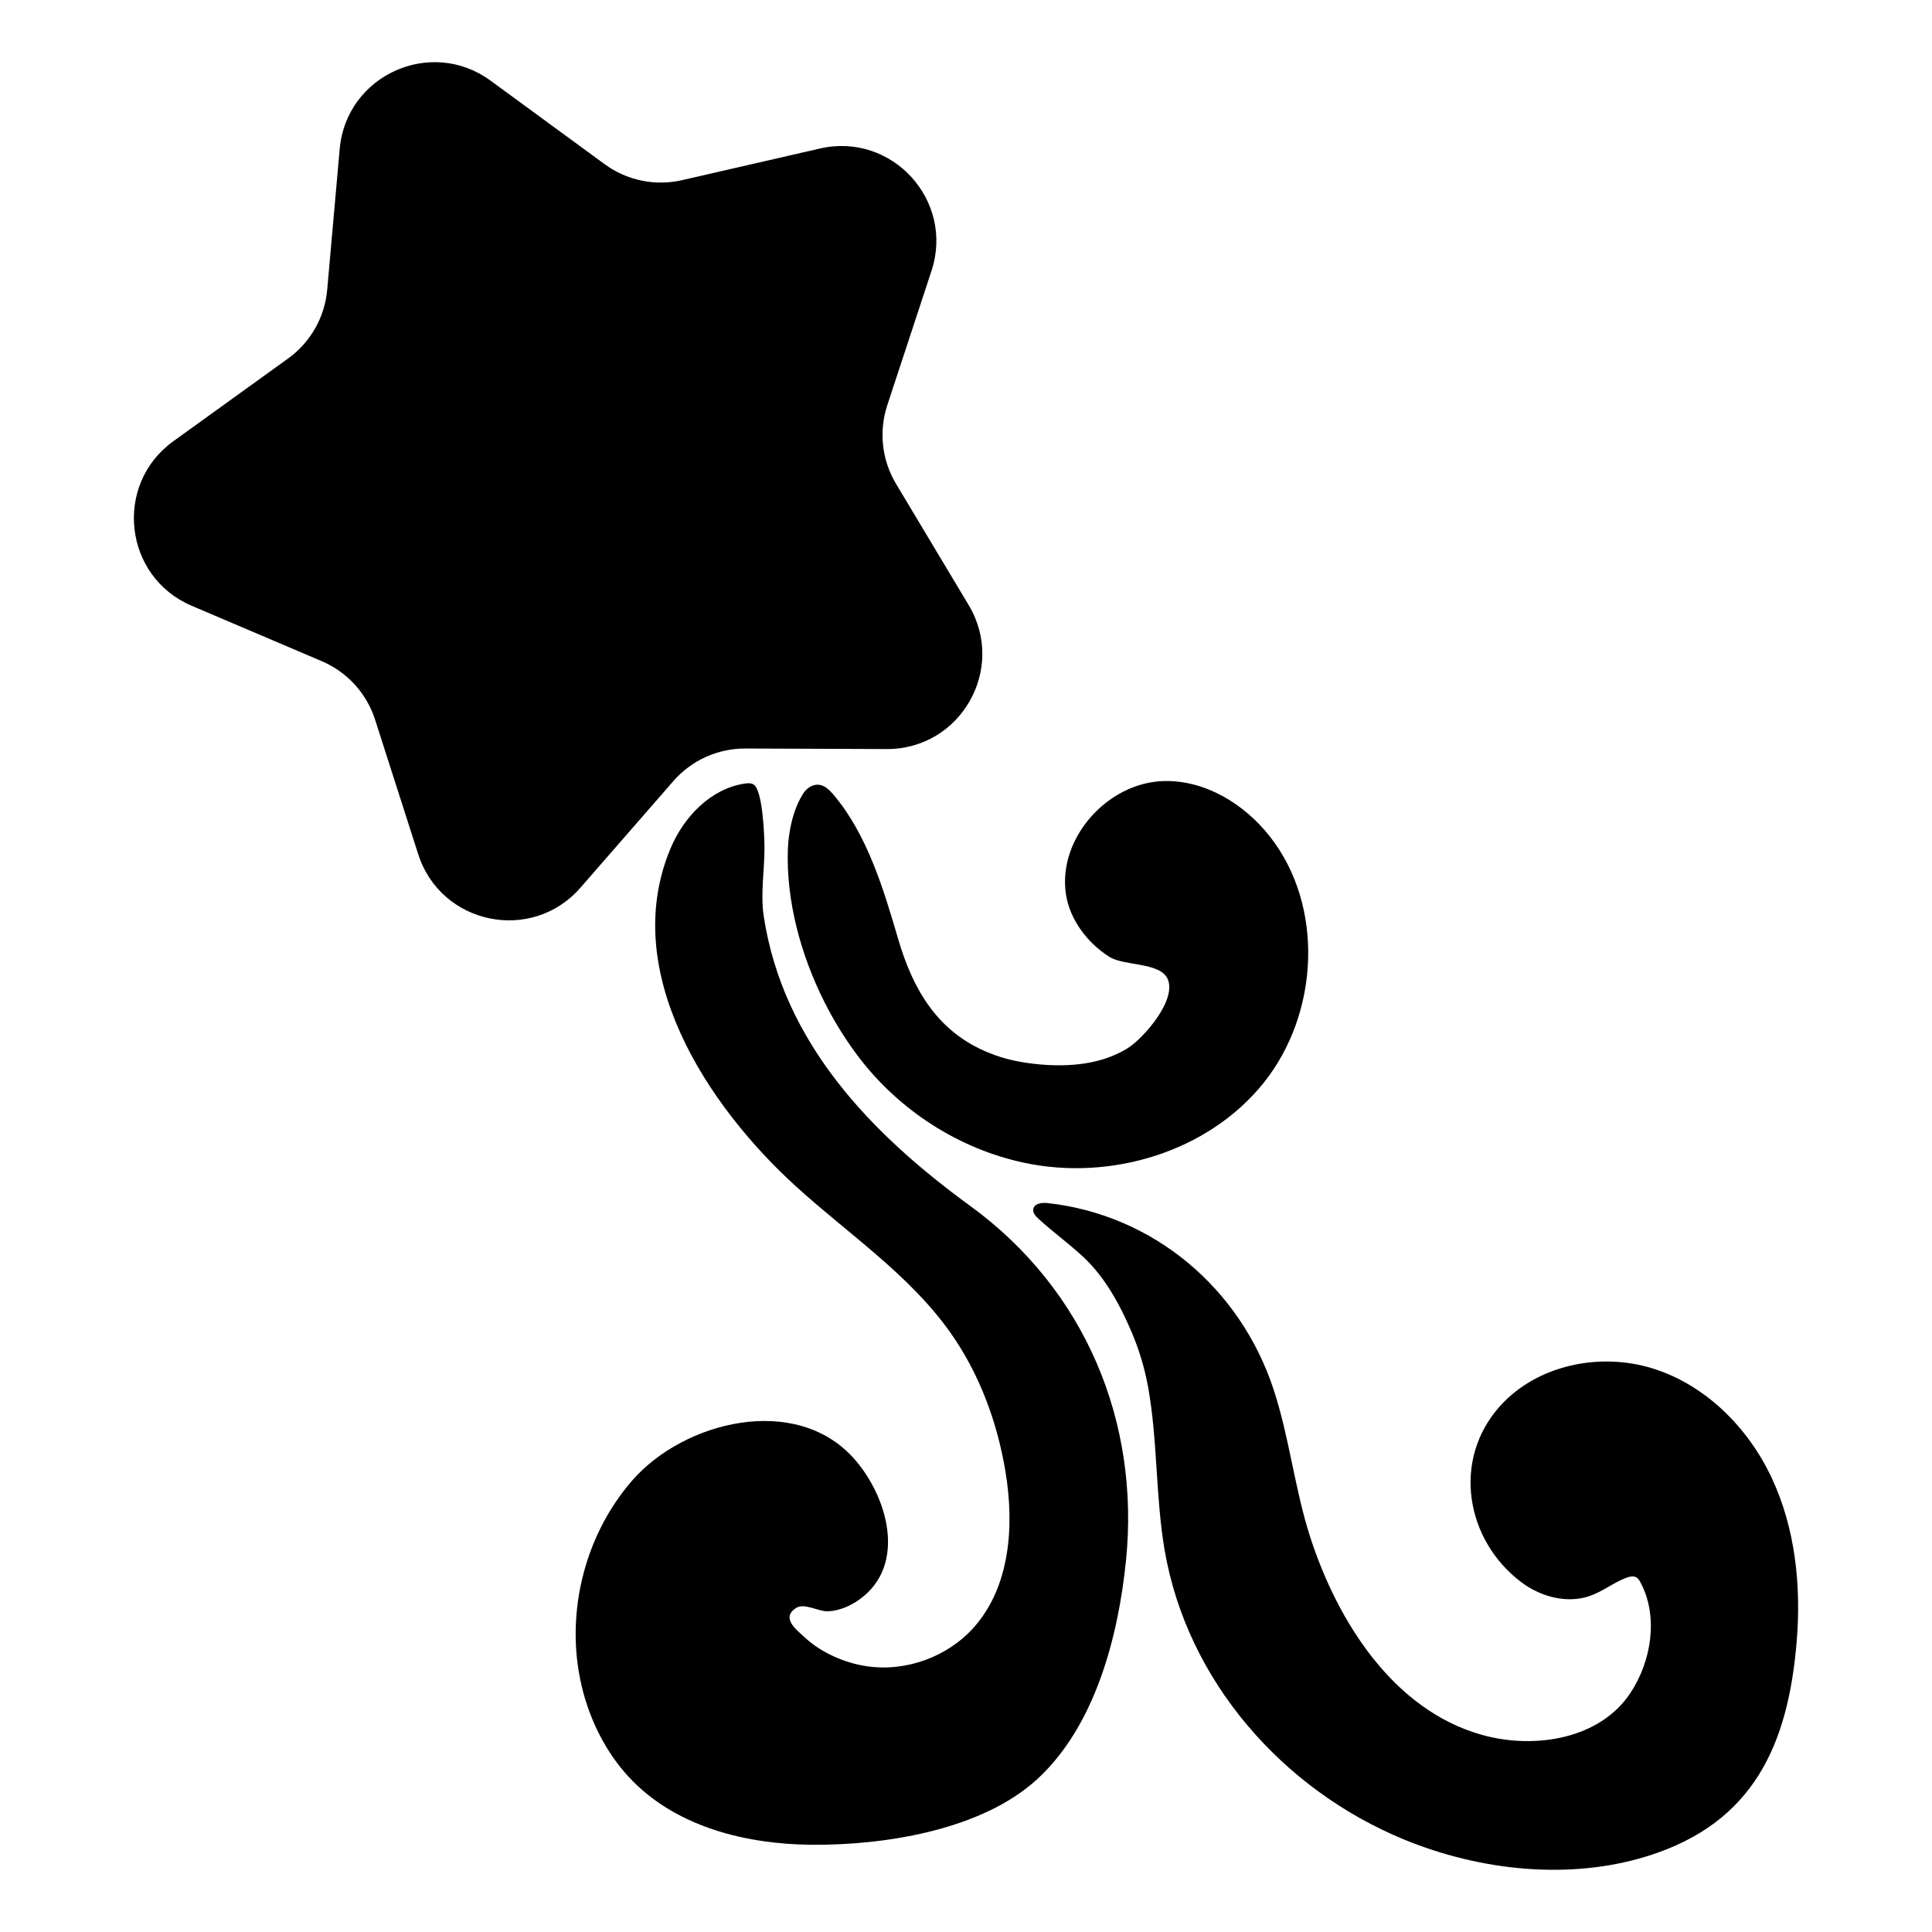<?xml version="1.0" encoding="utf-8"?>
<!-- Generator: Adobe Illustrator 23.0.2, SVG Export Plug-In . SVG Version: 6.00 Build 0)  -->
<svg version="1.1" id="shooting_star_10" xmlns="http://www.w3.org/2000/svg" xmlns:xlink="http://www.w3.org/1999/xlink" x="0px"
	 y="0px" viewBox="0 0 864 864" style="enable-background:new 0 0 864 864;" xml:space="preserve">
<path d="M396.57,334.98l-63.24-0.24c-12.34-0.05-24.1,5.27-32.21,14.58l-41.55,47.67c-21.75,24.96-62.42,16.57-72.53-14.95
	l-19.31-60.22c-3.77-11.75-12.46-21.29-23.82-26.13l-58.18-24.78c-30.46-12.97-35.05-54.24-8.2-73.6l51.3-36.98
	c10.01-7.22,16.4-18.43,17.49-30.73l5.59-62.99c2.93-32.97,40.76-50.1,67.47-30.54l51.02,37.36c9.96,7.29,22.6,9.9,34.63,7.14
	l61.64-14.15c32.27-7.41,60.24,23.28,49.89,54.73l-19.77,60.07c-3.86,11.73-2.43,24.55,3.91,35.14l32.5,54.25
	C450.21,299.02,429.67,335.1,396.57,334.98z M353.91,720.95c0.47-0.64,1.17-1.28,2.15-1.89c3.73-2.35,10.1,1.76,14.36,1.52
	c4.98-0.29,9.64-2.27,13.68-5.11c21.82-15.34,12.87-46.41-2.36-63.36c-26.01-28.96-75.86-16.52-98.93,9.88
	c-22.32,25.55-30.81,62.51-21.87,95.24c4.03,14.75,11.47,28.7,22.27,39.53c20.43,20.49,50.82,27.99,79.75,28.23
	c32.79,0.26,76.14-6.59,100.91-29.36c25.96-23.86,36.22-63.85,39.66-97.55c6.34-62.22-18.24-121.35-69.61-158.76
	c-44.36-32.31-83.74-72.95-92.37-129.57c-1.5-9.82,0.3-20.34,0.33-30.23c0.02-5.19-0.74-25.93-4.8-28.64
	c-1.13-0.76-2.62-0.67-3.97-0.47c-15.25,2.24-27.33,14.88-33.28,29.1c-23.05,55.1,16.46,114.98,56.11,151.03
	c23.45,21.33,50.55,39.33,68.91,65.17c13.06,18.38,21.09,40.07,24.79,62.32c4.02,24.21,2.18,51.41-14.13,69.74
	c-11.77,13.22-30.38,19.97-47.89,17.38c-9.98-1.48-20.49-6.1-27.91-13.06C356.91,729.46,350.94,725,353.91,720.95z M368.78,448.29
	c4.53,8.96,9.82,17.4,15.64,24.97c18.06,23.49,44.38,40.44,73.38,46.69c38.79,8.35,82.44-4.72,107.28-35.66s27.32-79.07,2.78-110.25
	c-11.42-14.51-28.87-25.2-47.33-24.75c-25.18,0.62-47.52,25.55-43.86,50.47c1.71,11.59,9.72,22.04,19.51,28.18
	c6.63,4.14,22.53,2.32,25.96,9.78c4.36,9.48-10.94,26.72-17.76,30.99c-11.63,7.28-26.12,8.54-39.78,7.26
	c-7.64-0.72-15.26-2.18-22.33-5.15c-22.85-9.14-33.95-28.17-40.56-50.74c-6.46-22.05-13.78-46.75-28.92-64.63
	c-1.77-2.09-3.88-4.22-6.6-4.51c-2.8-0.3-5.48,1.56-7,3.94c-4.49,7.07-6.55,16.64-6.85,24.9C351.53,402.63,358,426.96,368.78,448.29
	z M506.21,596.06c3.36,7.95,5.8,16.24,7.27,24.46c4.28,23.98,3.24,48.66,7.35,72.68c10.01,58.49,52.8,107.12,107.1,129.45
	c33.77,13.89,73.89,18.39,109.11,7.32c47.11-14.81,62.71-49.69,66.48-96.29c2-24.71-0.66-50.24-11.17-72.7
	c-10.51-22.46-29.48-41.56-53.15-48.97c-23.66-7.41-51.79-1.64-68.38,16.8c-21.56,23.97-15.48,60.01,9.6,78.82
	c8.75,6.56,20.63,9.7,30.91,5.97c5.61-2.04,10.39-5.92,15.98-8.01c1.48-0.55,3.23-0.95,4.57-0.12c0.86,0.53,1.37,1.47,1.84,2.36
	c7.9,14.9,4.99,34.86-4.59,49.27c-13.55,20.58-42.76,25.39-66.47,18.72c-39.65-11.15-64.51-50.77-76.66-88.24
	c-7.04-21.71-9.34-44.75-16.51-66.42c-14.88-44.98-53.47-77.85-100.97-83.14c-2.55-0.28-5.98,0.14-6.43,2.67
	c-0.3,1.69,1.05,3.19,2.31,4.35c6.56,6.01,13.84,11.22,20.32,17.32C494.42,571.51,501.07,583.91,506.21,596.06z"/>
</svg>
